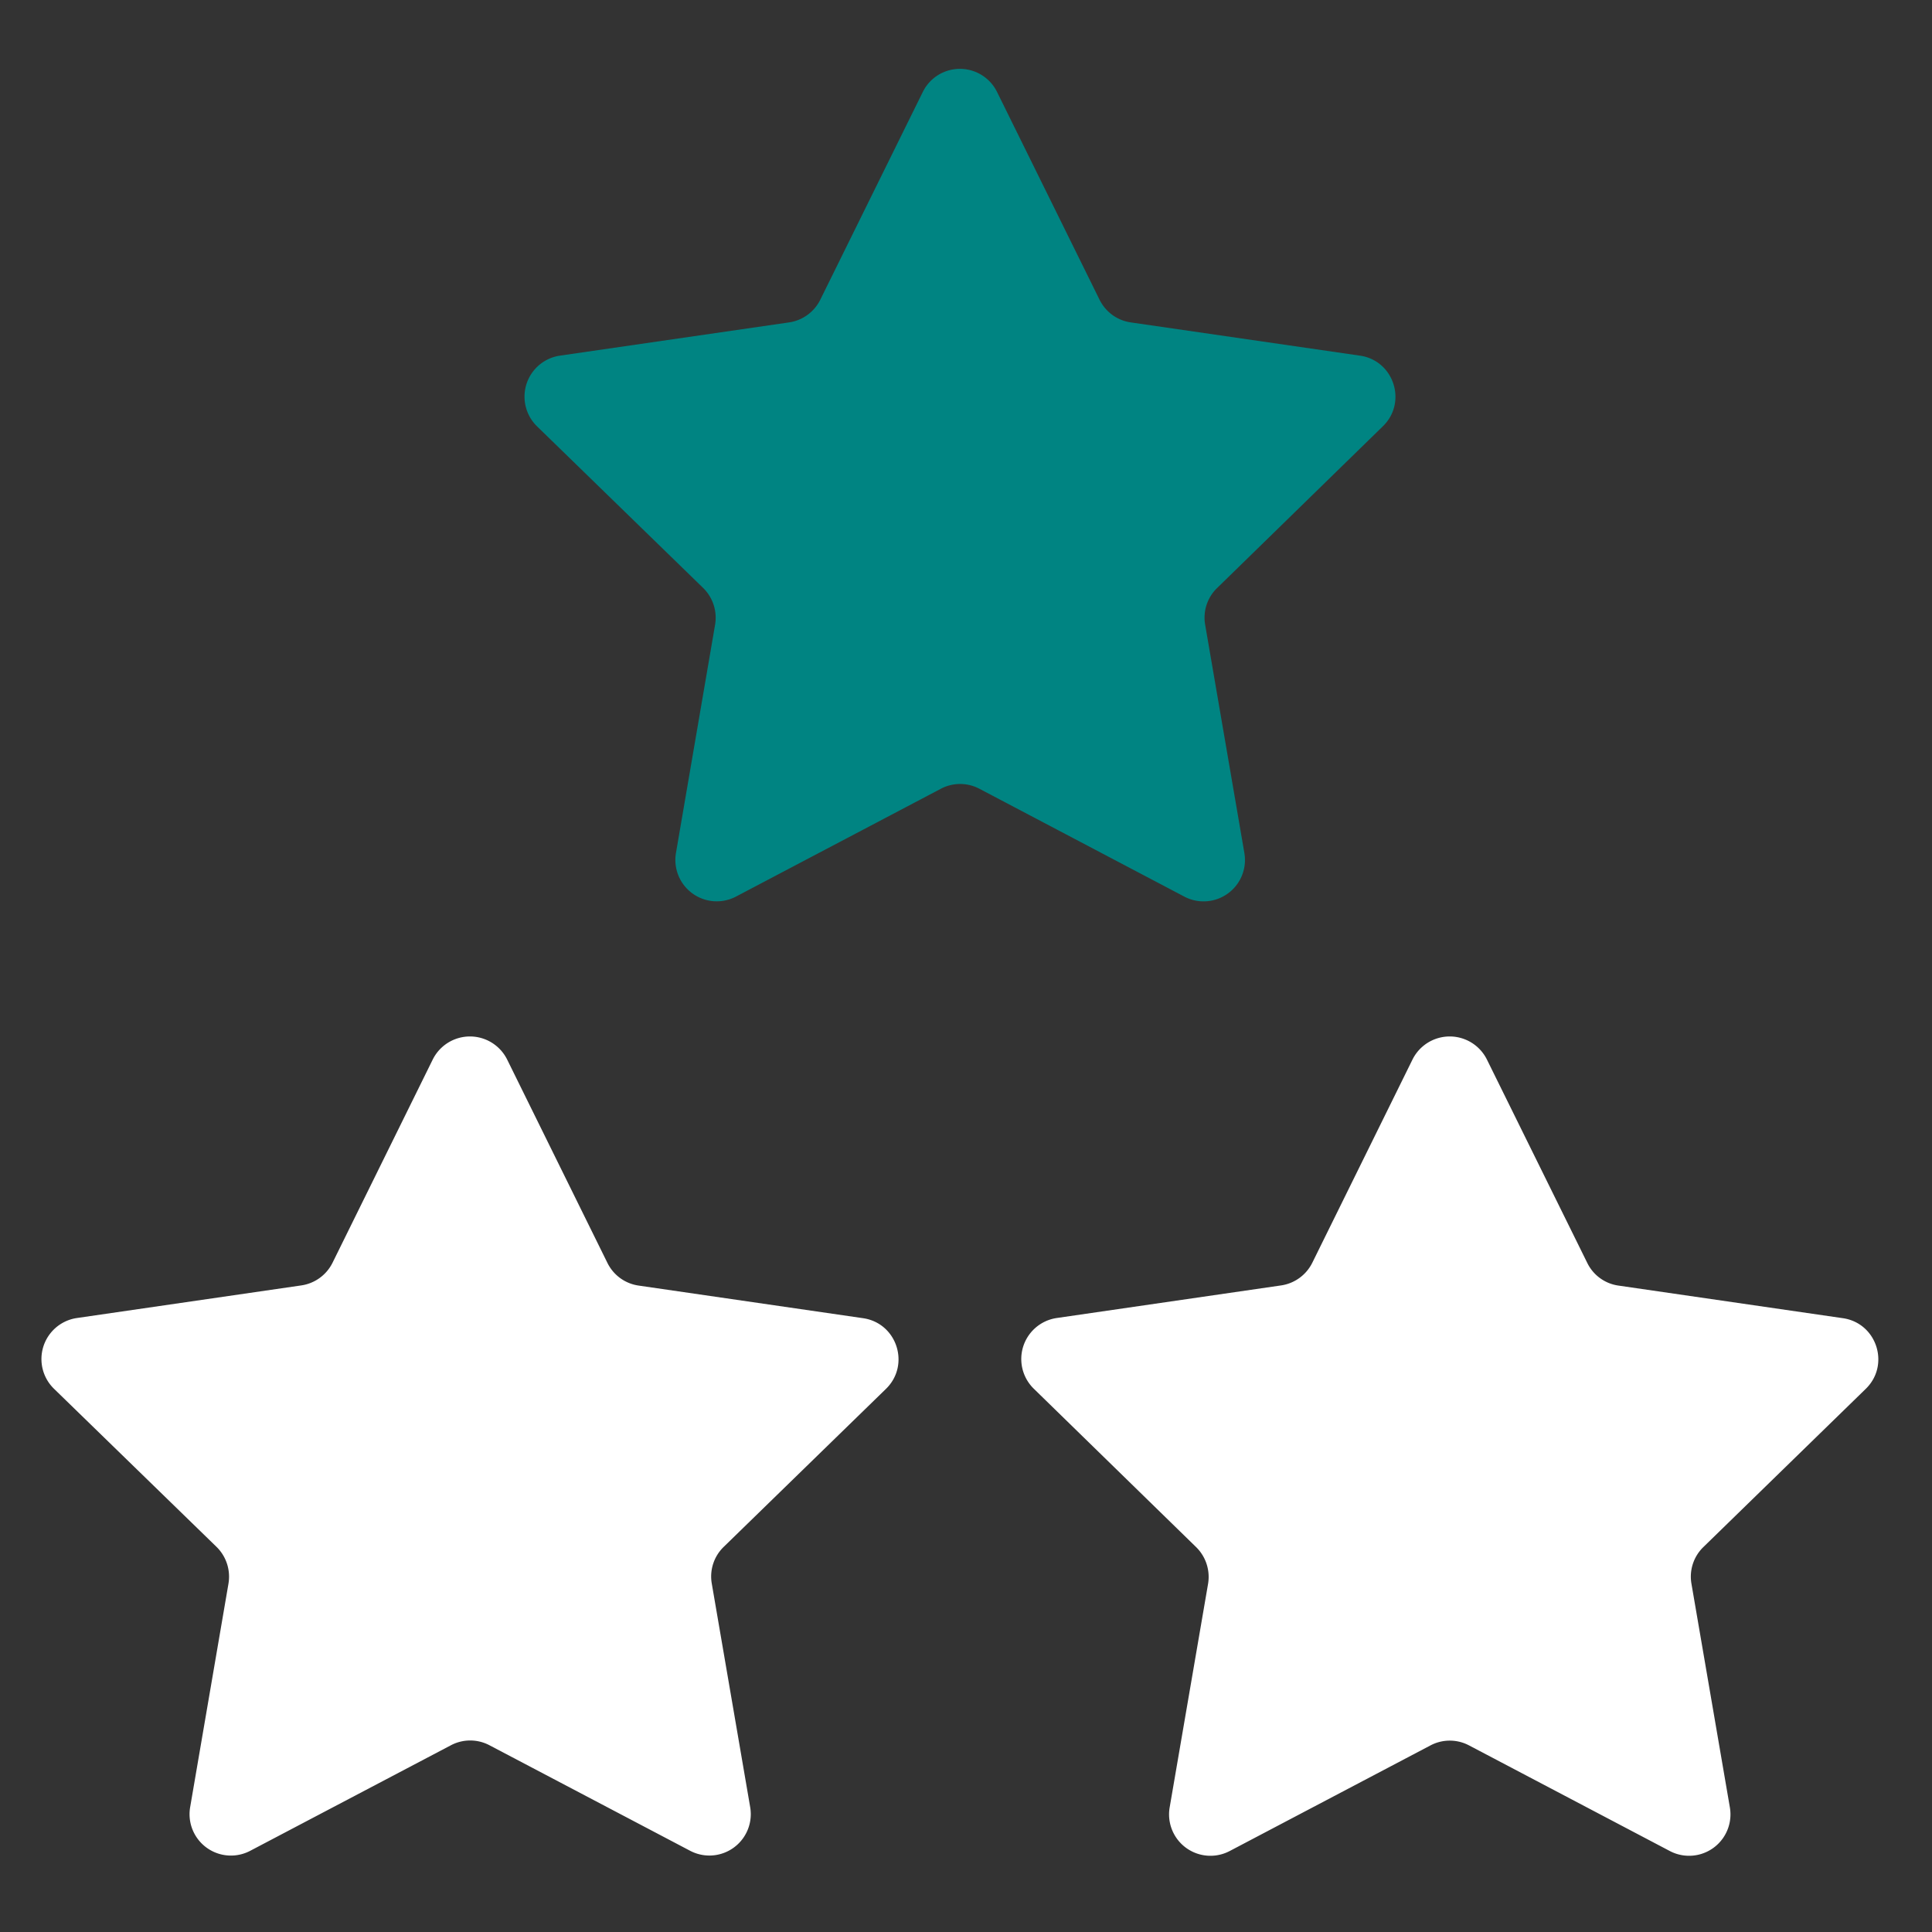 <svg width="24" height="24" fill="none" xmlns="http://www.w3.org/2000/svg"><rect width="100%" height="100%" fill="#333333" stroke="none"/><path d="M12.386 1.143l1.273 2.58c.076.153.22.258.388.282l2.847.413c.422.061.59.58.285.877l-2.06 2.01a.512.512 0 00-.148.456l.487 2.835a.514.514 0 01-.746.542l-2.546-1.34a.513.513 0 00-.478 0l-2.546 1.34a.514.514 0 01-.745-.542l.486-2.835a.518.518 0 00-.147-.456L6.67 5.295a.515.515 0 01.285-.877l2.847-.413a.516.516 0 00.388-.282l1.273-2.58a.514.514 0 01.923 0z" fill="#008482"/><path d="M6.3 13.162l1.246 2.527c.076.153.22.257.388.281l2.787.405c.422.061.59.58.285.878L8.99 19.216a.512.512 0 00-.148.456l.477 2.777a.514.514 0 01-.746.542L6.08 21.68a.513.513 0 00-.478 0l-2.495 1.312a.514.514 0 01-.745-.542l.476-2.777a.518.518 0 00-.147-.456L.67 17.251a.515.515 0 01.285-.878l2.787-.405a.516.516 0 00.388-.28l1.246-2.527a.516.516 0 01.924.001zm12.171 0l1.247 2.527a.51.51 0 00.387.281l2.788.405c.421.061.59.58.284.878l-2.018 1.966a.512.512 0 00-.147.456l.477 2.777a.514.514 0 01-.746.542l-2.494-1.312a.513.513 0 00-.479 0l-2.494 1.312a.514.514 0 01-.746-.542l.477-2.777a.518.518 0 00-.148-.456l-2.017-1.968a.515.515 0 01.284-.878l2.788-.405a.516.516 0 00.387-.28l1.246-2.527a.516.516 0 01.924.001z" fill="#fff"/></svg>